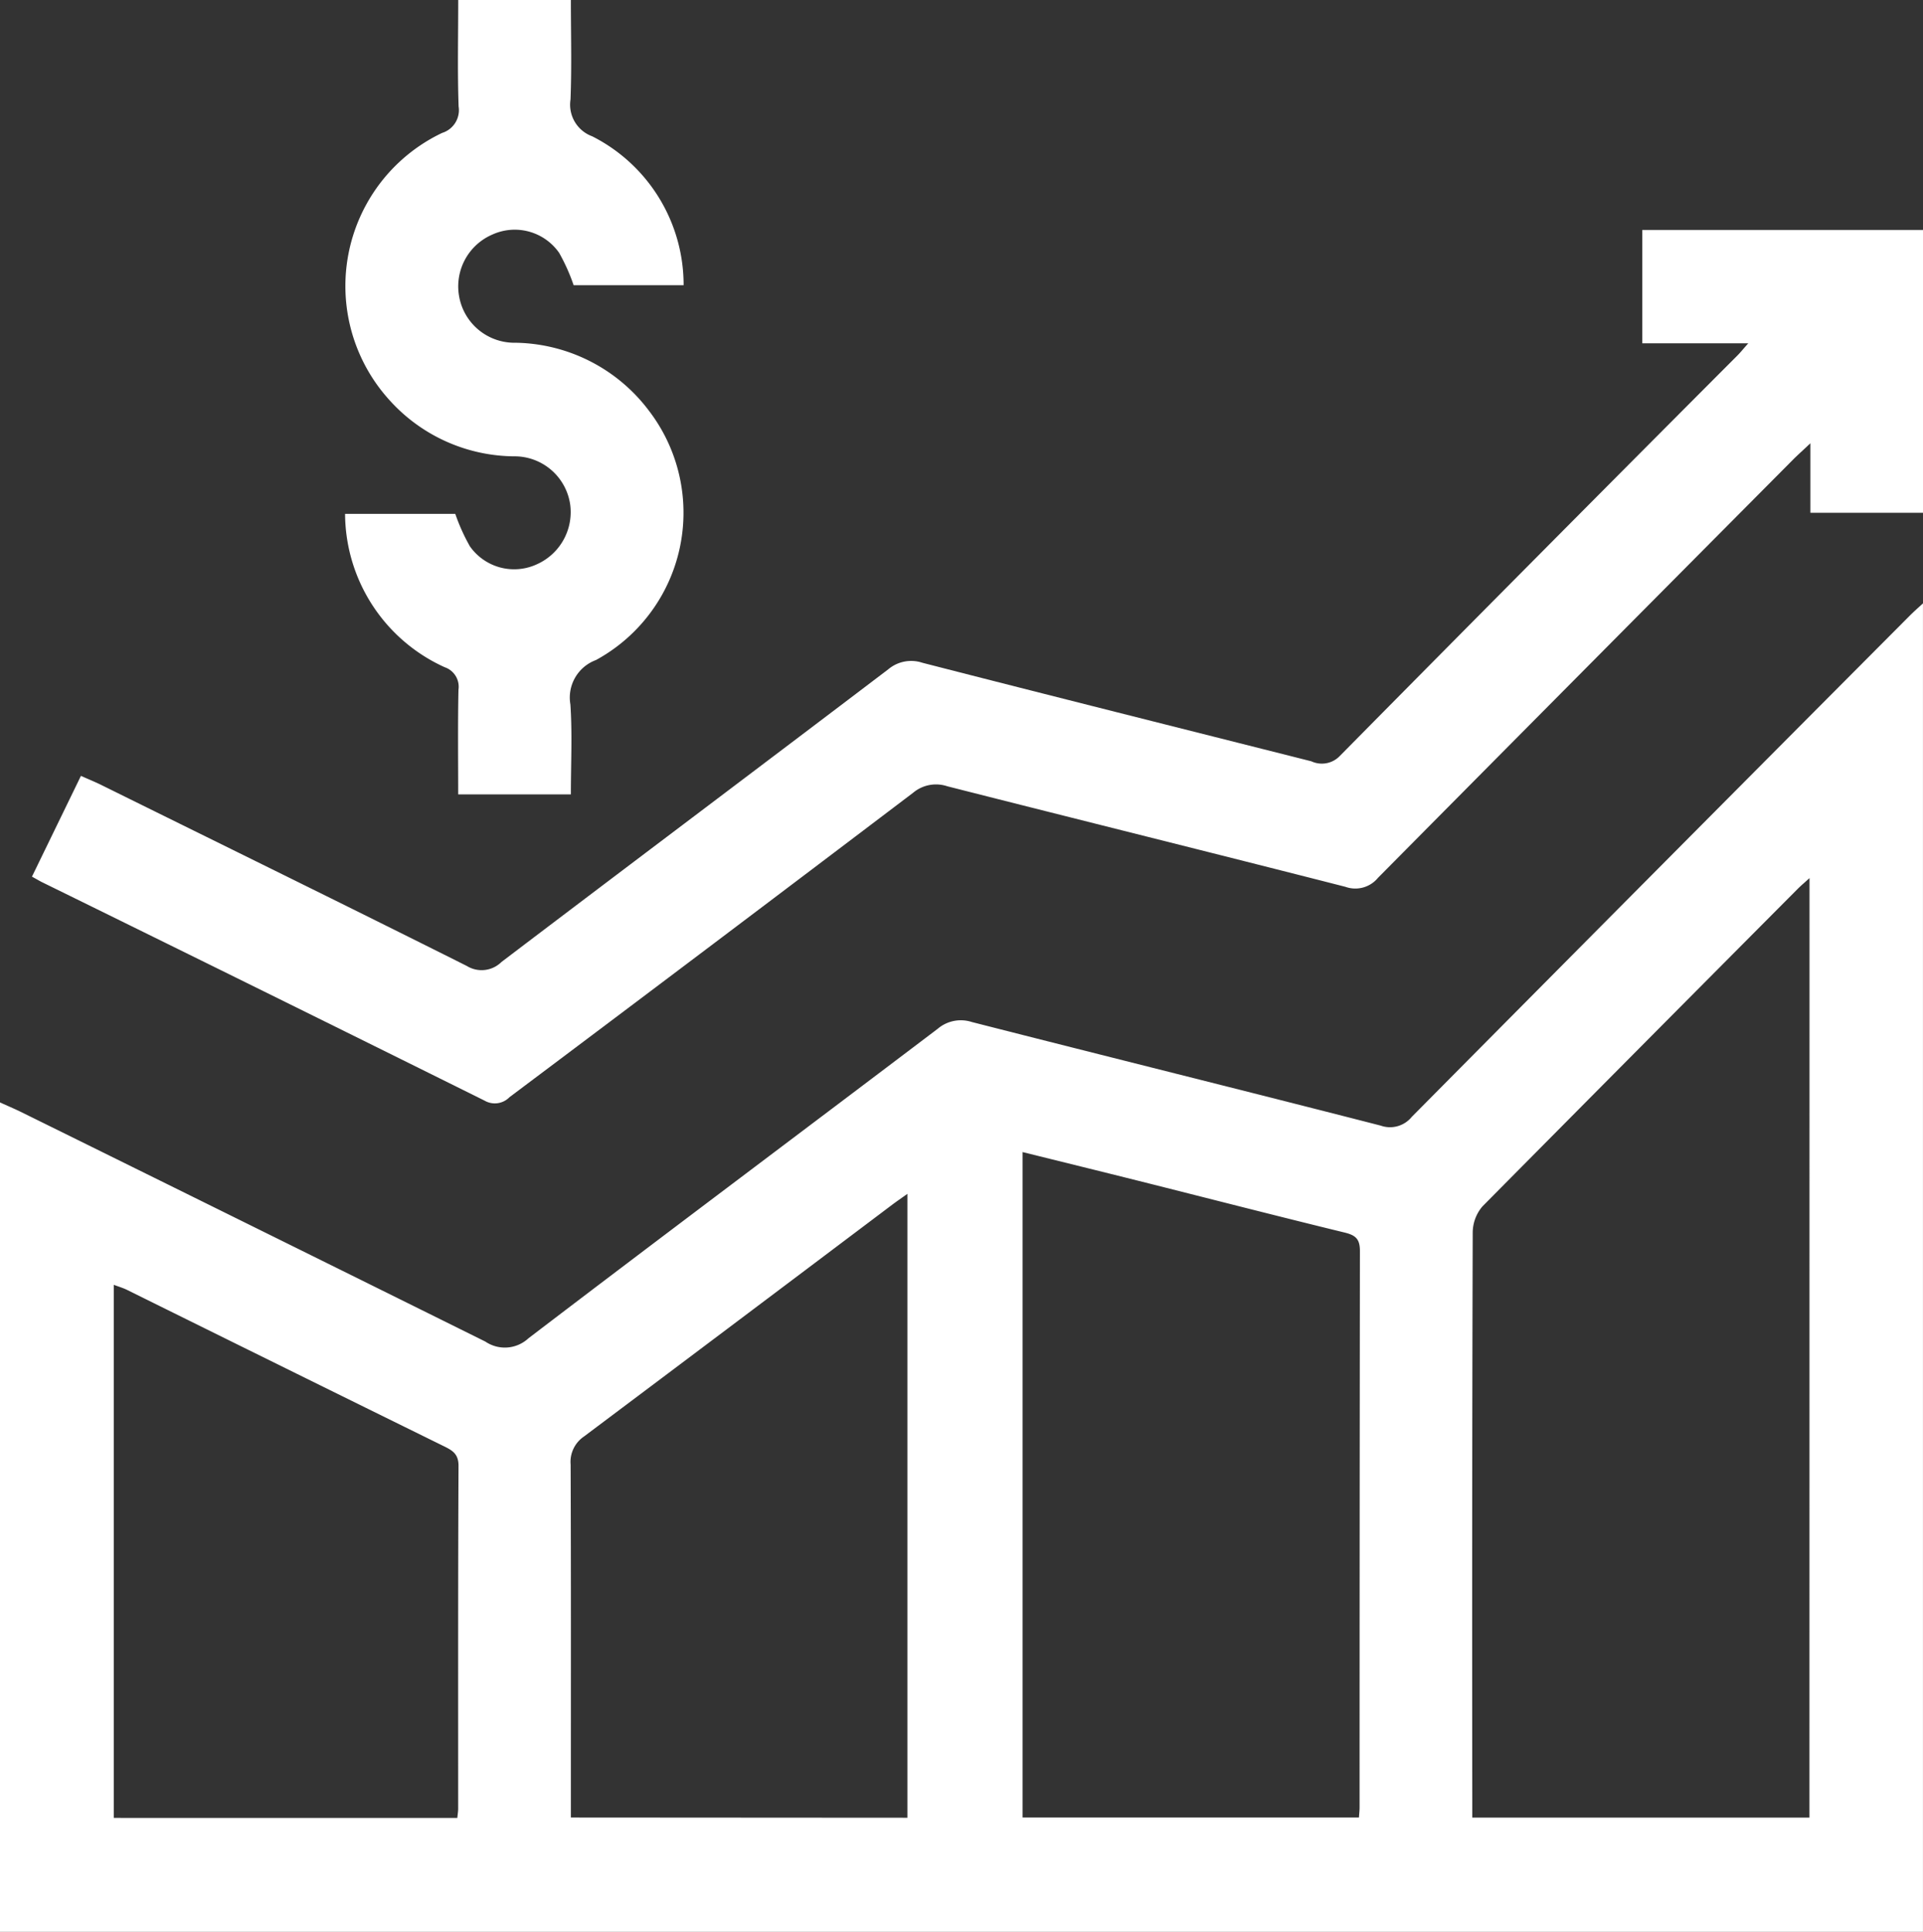 <svg xmlns="http://www.w3.org/2000/svg" width="63.965" height="64.242" viewBox="0 0 63.965 64.242">
  <rect x="0" y="0" width="63.965" height="64.242" fill="#333333" stroke="none"/>
  <g id="Grupo_159" data-name="Grupo 159" transform="translate(576.688 -1438.289)">
    <path id="Trazado_425" data-name="Trazado 425" d="M-576.688,1502.531v-27.582c.255.115.453.2.645.291q7.754,3.823,15.5,7.662a1.153,1.153,0,0,0,1.431-.108c4.524-3.451,9.08-6.858,13.615-10.294a1.187,1.187,0,0,1,1.135-.225c4.532,1.157,9.072,2.283,13.6,3.445a.931.931,0,0,0,1.034-.291q8.263-8.334,16.548-16.65c.146-.147.3-.283.456-.425v44.177Zm60.19-35.042c-.18.163-.287.253-.385.351q-5.254,5.277-10.494,10.566a1.354,1.354,0,0,0-.324.871q-.027,9.408-.014,18.814v.64H-516.5Zm-26.176,9.111v22.128h11.189c.009-.138.021-.239.021-.34q0-9.249.011-18.5c0-.4-.145-.523-.509-.612-2.281-.556-4.555-1.142-6.832-1.714C-540.077,1477.241-541.363,1476.925-542.674,1476.6Zm-3.831,22.136v-20.747c-.214.153-.367.257-.514.368q-5.118,3.856-10.242,7.7a1.018,1.018,0,0,0-.446.935c.014,3.7.008,7.4.008,11.1v.637Zm-14.971.006c.013-.137.028-.218.028-.3,0-3.8-.006-7.6.012-11.408,0-.375-.179-.5-.454-.636q-5.286-2.6-10.568-5.213c-.139-.069-.29-.112-.445-.171v17.727Z" fill="#fff"/>
    <path id="Trazado_426" data-name="Trazado 426" d="M-512.723,1455.342h-3.746v-2.312c-.262.247-.427.393-.582.549q-6.907,6.946-13.8,13.9a.975.975,0,0,1-1.085.3c-4.41-1.127-8.829-2.222-13.24-3.343a1.185,1.185,0,0,0-1.137.214q-6.7,5.079-13.428,10.125a.681.681,0,0,1-.829.114q-7.352-3.648-14.718-7.263c-.092-.046-.18-.1-.337-.185l1.629-3.351c.258.115.484.206.7.314,4.048,2,8.1,3.985,12.136,6.007a.938.938,0,0,0,1.152-.132c4.283-3.251,8.583-6.48,12.865-9.732a1.183,1.183,0,0,1,1.138-.218c4.308,1.106,8.623,2.187,12.936,3.276a.827.827,0,0,0,.945-.175q6.6-6.68,13.232-13.324c.1-.1.183-.206.356-.4h-3.525v-3.771h9.34Z" fill="#fff"/>
    <path id="Trazado_427" data-name="Trazado 427" d="M-561.446,1438.289h3.747c0,1.112.031,2.212-.012,3.309a1.119,1.119,0,0,0,.72,1.223,5.537,5.537,0,0,1,3.042,4.952h-3.658a6.4,6.4,0,0,0-.481-1.074,1.8,1.8,0,0,0-2.223-.61,1.876,1.876,0,0,0-1.108,2.039,1.867,1.867,0,0,0,1.785,1.558,5.656,5.656,0,0,1,4.53,2.259,5.578,5.578,0,0,1-1.762,8.294,1.329,1.329,0,0,0-.849,1.475c.066.977.016,1.962.016,2.992h-3.748c0-1.153-.015-2.317.009-3.479a.685.685,0,0,0-.458-.75,5.63,5.63,0,0,1-3.314-5.1h3.666a6.431,6.431,0,0,0,.486,1.079,1.8,1.8,0,0,0,2.223.6,1.9,1.9,0,0,0,1.114-1.984,1.87,1.87,0,0,0-1.806-1.608,5.635,5.635,0,0,1-4.209-1.873,5.638,5.638,0,0,1,1.755-8.882.793.793,0,0,0,.548-.88C-561.473,1440.669-561.446,1439.5-561.446,1438.289Z" fill="#fff"/>
  </g>
</svg>
